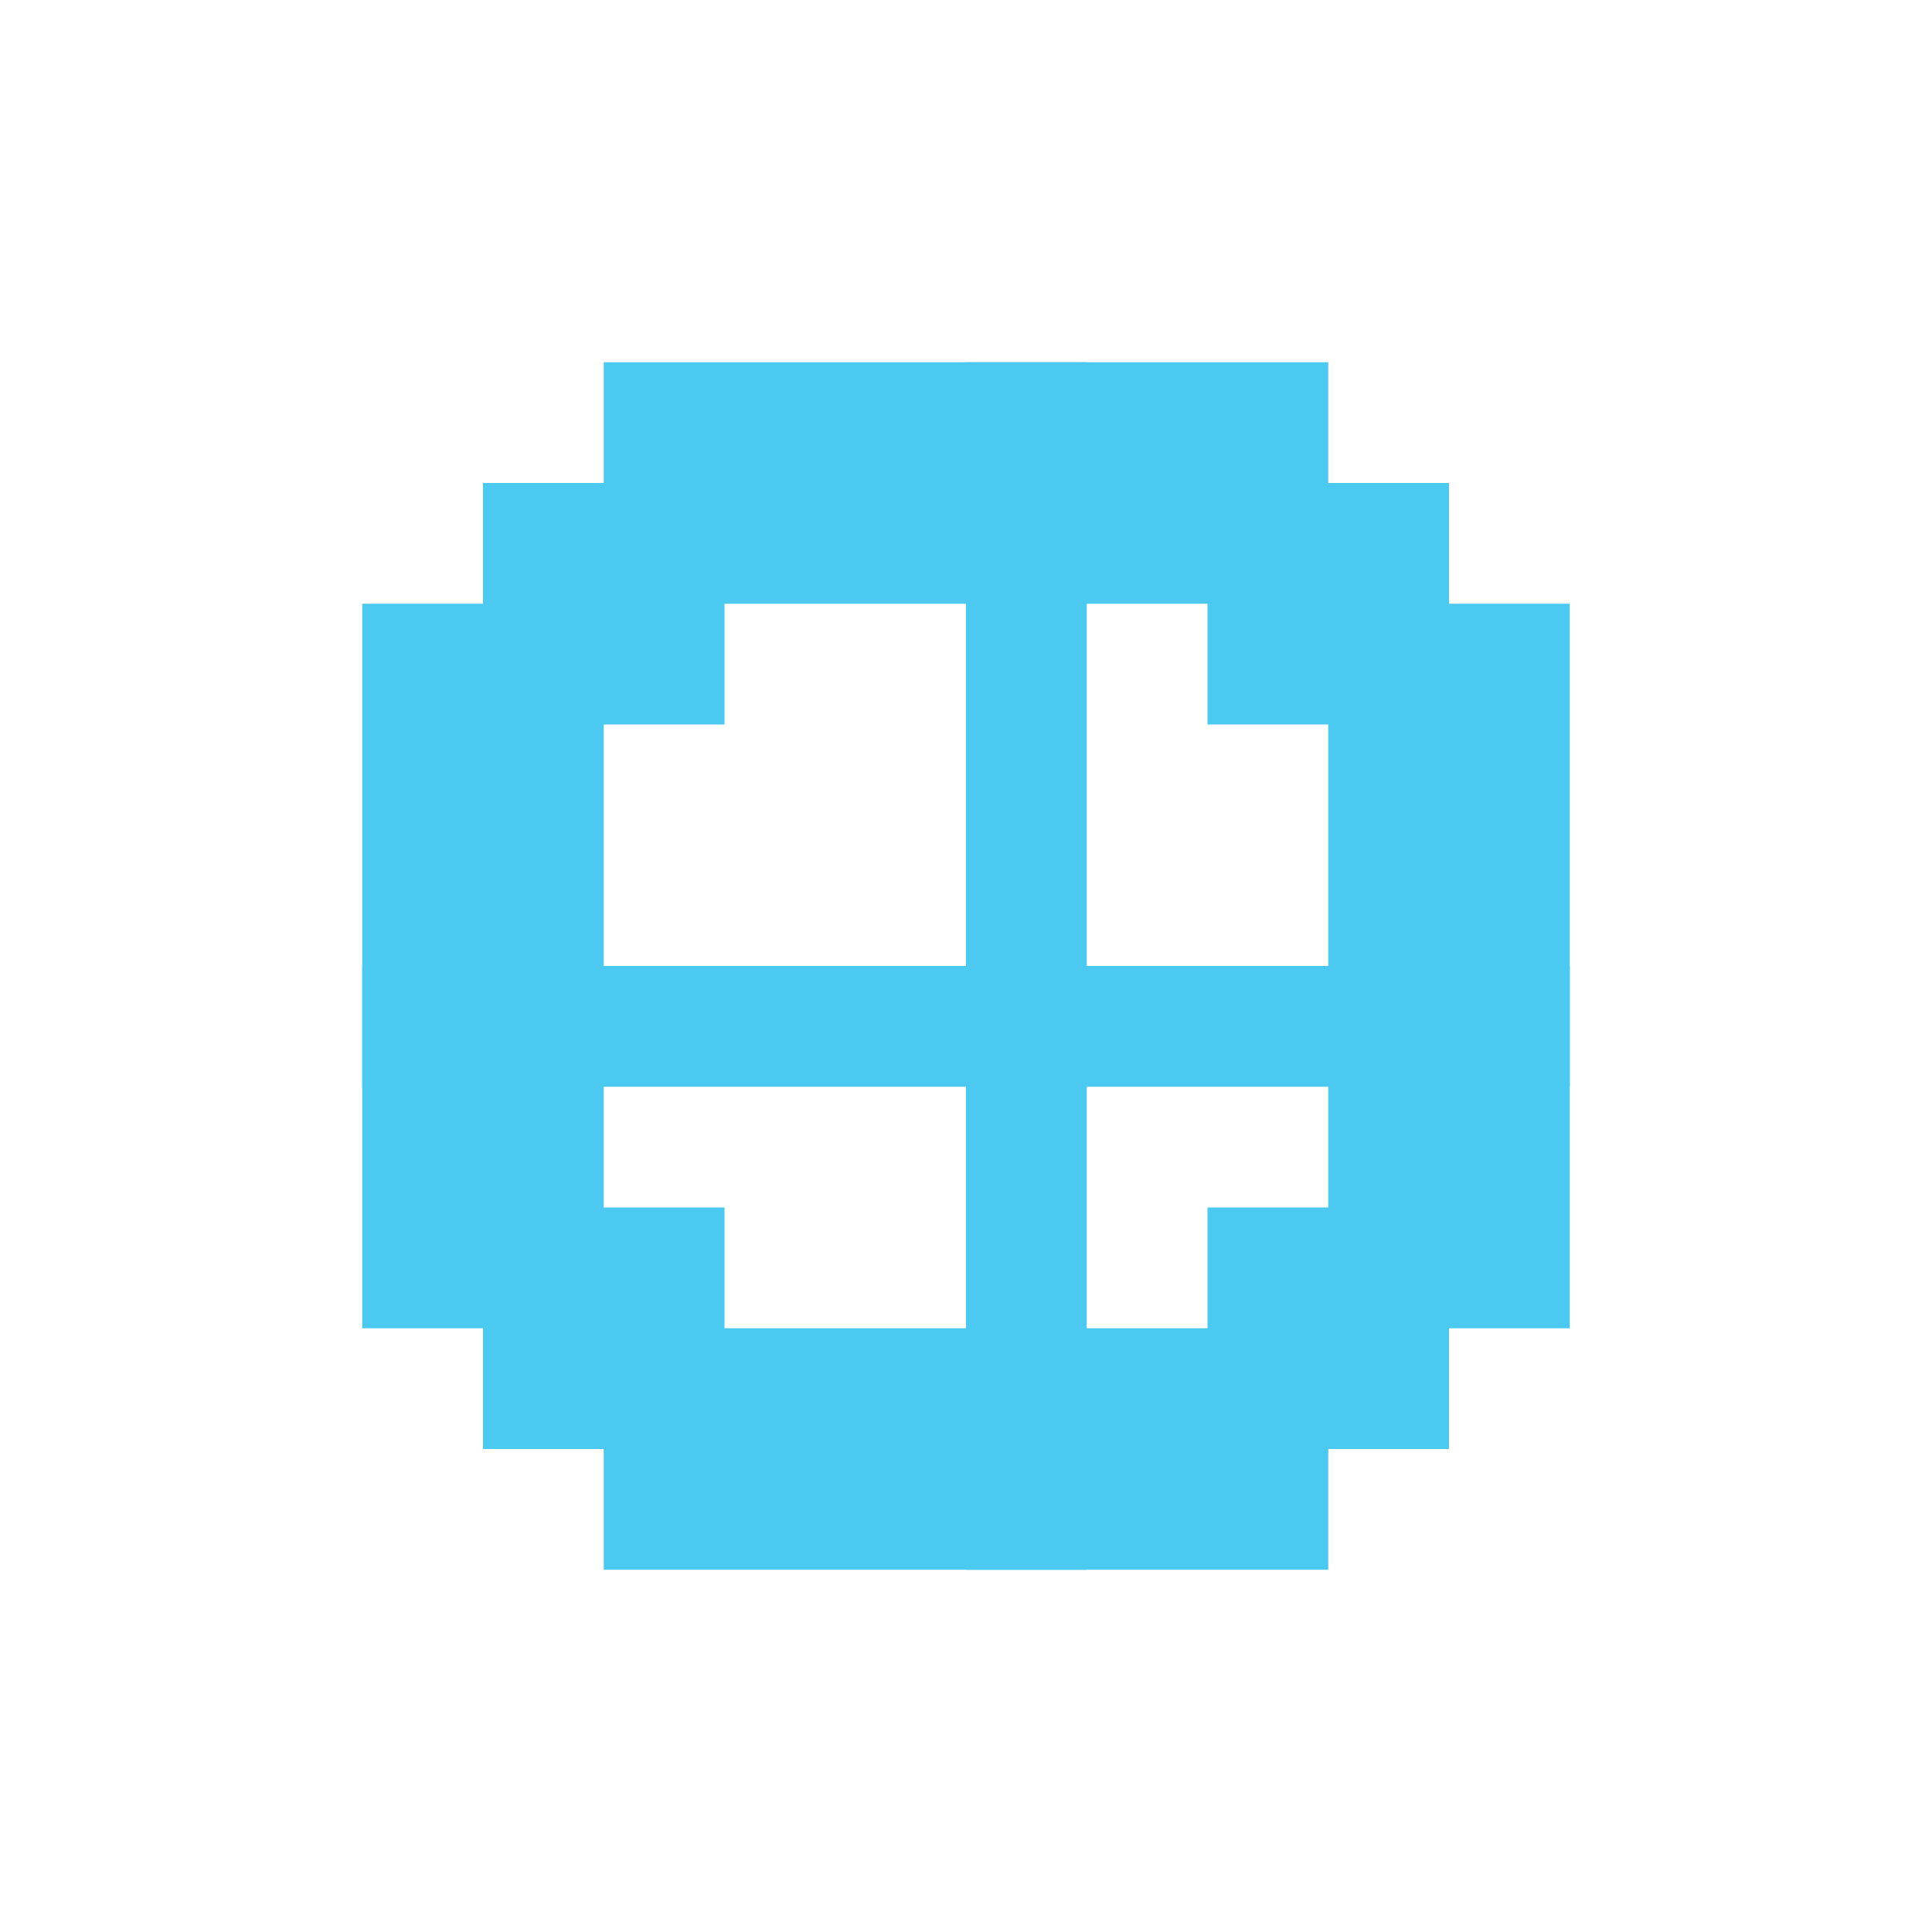 <svg width="64" height="64" viewBox="0 0 64 64" xmlns="http://www.w3.org/2000/svg">
  <!-- Background -->
  <rect width="64" height="64" fill="none" />
  
  <!-- Globe in pixel art style -->
  <g fill="#4cc9f0">
    <!-- Outer circle -->
    <rect x="20" y="12" width="24" height="8" />
    <rect x="12" y="20" width="8" height="24" />
    <rect x="20" y="44" width="24" height="8" />
    <rect x="44" y="20" width="8" height="24" />
    
    <!-- Corners -->
    <rect x="16" y="16" width="8" height="8" />
    <rect x="40" y="16" width="8" height="8" />
    <rect x="16" y="40" width="8" height="8" />
    <rect x="40" y="40" width="8" height="8" />
    
    <!-- Grid lines -->
    <rect x="12" y="32" width="40" height="4" />
    <rect x="32" y="12" width="4" height="40" />
  </g>
</svg>
